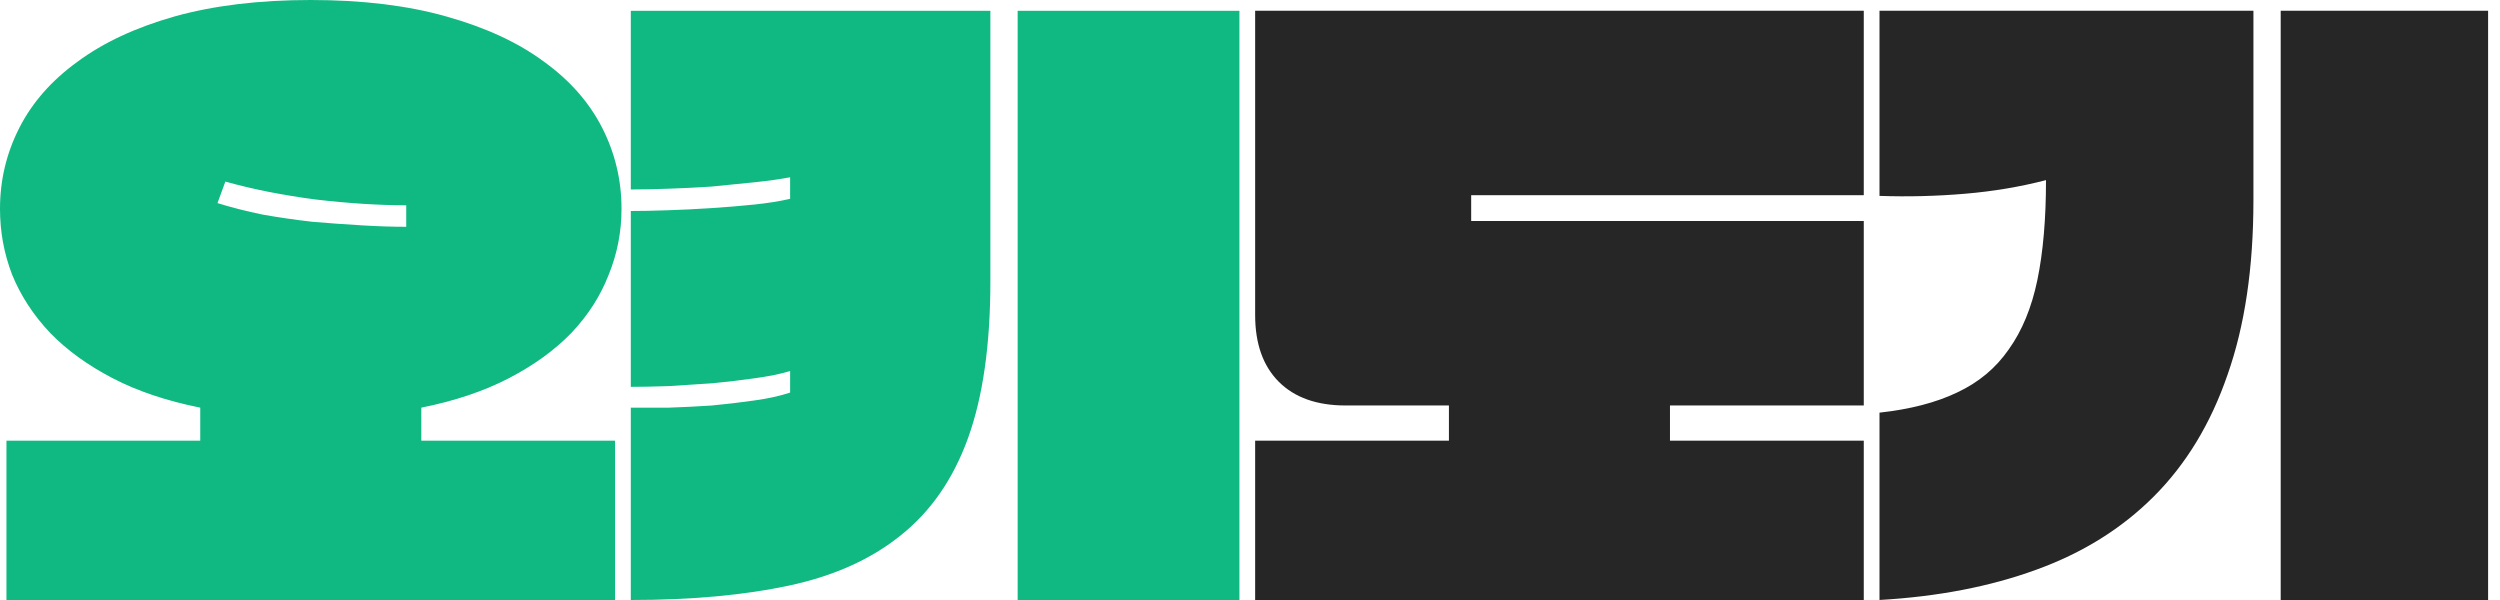 <svg width="100" height="24" viewBox="0 0 100 24" fill="none" xmlns="http://www.w3.org/2000/svg">
<rect width="100" height="24" fill="white"/>
<path d="M24.603 24H0.258V17.627H8.01V16.306C6.67 16.038 5.502 15.646 4.507 15.129C3.512 14.612 2.679 14.01 2.01 13.321C1.34 12.612 0.833 11.837 0.488 10.995C0.163 10.153 0 9.273 0 8.354C0 7.206 0.258 6.124 0.775 5.11C1.292 4.096 2.067 3.215 3.1 2.469C4.134 1.703 5.426 1.1 6.976 0.66C8.545 0.22 10.364 0 12.431 0C14.498 0 16.306 0.22 17.857 0.66C19.426 1.1 20.727 1.703 21.761 2.469C22.794 3.215 23.569 4.096 24.086 5.11C24.603 6.124 24.861 7.206 24.861 8.354C24.861 9.273 24.689 10.153 24.345 10.995C24.019 11.837 23.522 12.612 22.852 13.321C22.182 14.01 21.349 14.612 20.354 15.129C19.359 15.646 18.191 16.038 16.852 16.306V17.627H24.603V24ZM9.014 7.263L8.699 8.124C9.254 8.297 9.856 8.45 10.507 8.584C11.158 8.699 11.818 8.794 12.488 8.871C13.158 8.928 13.818 8.976 14.469 9.014C15.12 9.053 15.713 9.072 16.249 9.072V8.211C15.158 8.211 13.952 8.134 12.632 7.981C11.311 7.809 10.105 7.569 9.014 7.263ZM25.232 24V16.306C25.692 16.306 26.199 16.306 26.754 16.306C27.328 16.287 27.902 16.258 28.476 16.22C29.07 16.163 29.634 16.096 30.17 16.019C30.725 15.943 31.203 15.837 31.605 15.703V14.842C31.223 14.957 30.754 15.053 30.199 15.129C29.663 15.206 29.098 15.273 28.505 15.33C27.912 15.368 27.318 15.407 26.725 15.445C26.151 15.464 25.653 15.474 25.232 15.474V8.44C25.634 8.44 26.122 8.431 26.696 8.411C27.27 8.392 27.854 8.364 28.448 8.325C29.041 8.287 29.615 8.239 30.17 8.182C30.725 8.124 31.203 8.048 31.605 7.952V7.091C31.203 7.167 30.725 7.234 30.17 7.292C29.615 7.349 29.041 7.407 28.448 7.464C27.854 7.502 27.27 7.531 26.696 7.55C26.141 7.569 25.653 7.579 25.232 7.579V0.431H39.615V11.254C39.615 13.78 39.318 15.866 38.725 17.512C38.132 19.158 37.232 20.459 36.026 21.416C34.84 22.373 33.347 23.043 31.548 23.426C29.749 23.809 27.644 24 25.232 24ZM49.577 24H40.706V0.431H49.577V24Z" fill="#10B981"/>
<path d="M50.206 12.602V0.43H74.551V7.808H58.847V8.841H74.551V16.219H66.799V17.626H74.551V23.999H50.206V17.626H57.957V16.219H53.823C52.675 16.219 51.785 15.903 51.153 15.272C50.522 14.64 50.206 13.75 50.206 12.602ZM99.524 23.999H91.228V0.43H99.524V23.999ZM75.18 23.999V16.506C76.405 16.372 77.438 16.104 78.28 15.702C79.142 15.3 79.831 14.726 80.347 13.98C80.883 13.233 81.266 12.305 81.496 11.195C81.725 10.085 81.84 8.755 81.84 7.205C80.807 7.473 79.725 7.655 78.596 7.75C77.467 7.846 76.328 7.875 75.18 7.836V0.43H90.137V8.009C90.137 10.707 89.792 13.033 89.103 14.985C88.433 16.937 87.448 18.564 86.146 19.865C84.864 21.147 83.295 22.123 81.438 22.793C79.601 23.463 77.515 23.865 75.18 23.999Z" fill="#262626"/>
</svg>
